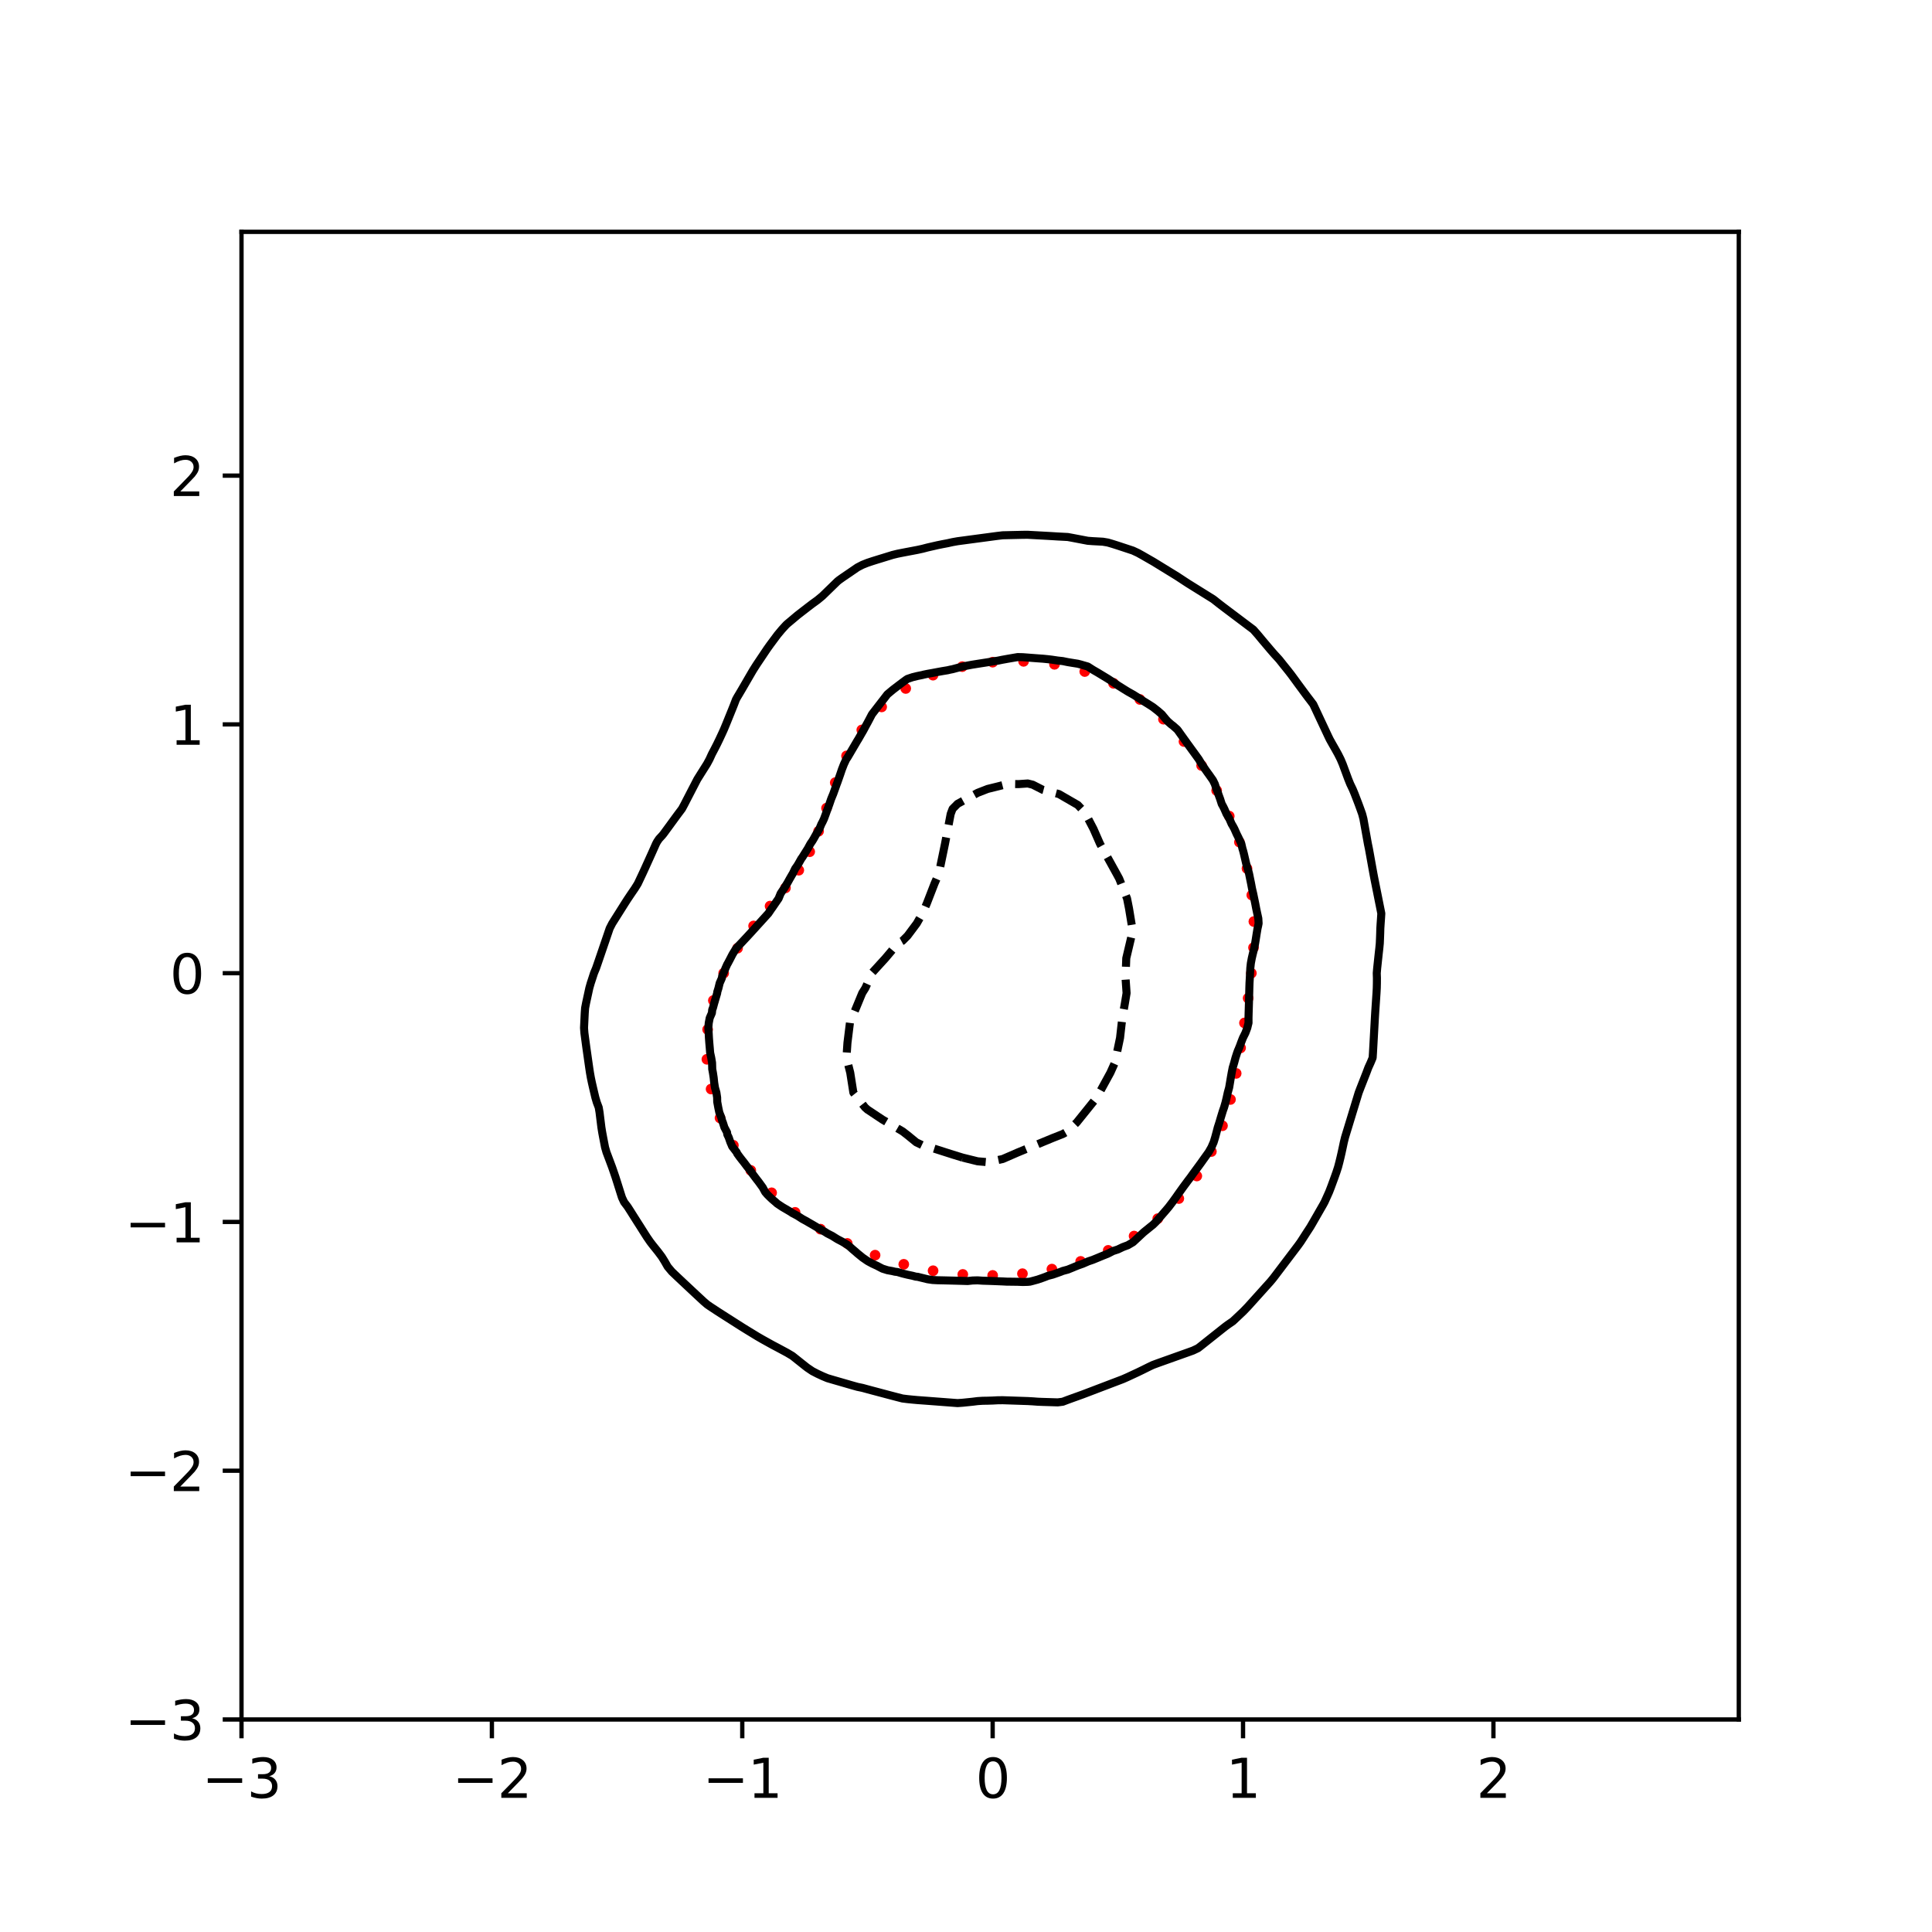 <?xml version="1.0" encoding="utf-8" standalone="no"?>
<!DOCTYPE svg PUBLIC "-//W3C//DTD SVG 1.1//EN"
  "http://www.w3.org/Graphics/SVG/1.1/DTD/svg11.dtd">
<svg xmlns:xlink="http://www.w3.org/1999/xlink" width="360pt" height="360pt" viewBox="0 0 360 360" xmlns="http://www.w3.org/2000/svg" version="1.1">
 <defs>
  <style type="text/css">*{stroke-linejoin: round; stroke-linecap: butt}</style>
 </defs>
 <g id="figure_1">
  <g id="patch_1">
   <path d="M 0 360 
L 360 360 
L 360 0 
L 0 0 
z
" style="fill: #ffffff"/>
  </g>
  <g id="axes_1">
   <g id="patch_2">
    <path d="M 45 320.4 
L 324 320.4 
L 324 43.2 
L 45 43.2 
z
" style="fill: #ffffff"/>
   </g>
   <g id="PathCollection_1">
    <defs>
     <path id="m84fc1fce5a" d="M 0 0.5 
C 0.133 0.5 0.26 0.447 0.354 0.354 
C 0.447 0.26 0.5 0.133 0.5 0 
C 0.5 -0.133 0.447 -0.26 0.354 -0.354 
C 0.26 -0.447 0.133 -0.5 0 -0.5 
C -0.133 -0.5 -0.26 -0.447 -0.354 -0.354 
C -0.447 -0.26 -0.5 -0.133 -0.5 0 
C -0.5 0.133 -0.447 0.26 -0.354 0.354 
C -0.26 0.447 -0.133 0.5 0 0.5 
z
" style="stroke: #ff0000"/>
    </defs>
    <g clip-path="url(#pdd5f04dc11)">
     <use xlink:href="#m84fc1fce5a" x="233.172" y="181.336" style="fill: #ff0000; stroke: #ff0000"/>
     <use xlink:href="#m84fc1fce5a" x="233.573" y="176.58" style="fill: #ff0000; stroke: #ff0000"/>
     <use xlink:href="#m84fc1fce5a" x="233.639" y="171.717" style="fill: #ff0000; stroke: #ff0000"/>
     <use xlink:href="#m84fc1fce5a" x="233.255" y="166.783" style="fill: #ff0000; stroke: #ff0000"/>
     <use xlink:href="#m84fc1fce5a" x="232.36" y="161.832" style="fill: #ff0000; stroke: #ff0000"/>
     <use xlink:href="#m84fc1fce5a" x="230.949" y="156.917" style="fill: #ff0000; stroke: #ff0000"/>
     <use xlink:href="#m84fc1fce5a" x="229.053" y="152.069" style="fill: #ff0000; stroke: #ff0000"/>
     <use xlink:href="#m84fc1fce5a" x="226.705" y="147.304" style="fill: #ff0000; stroke: #ff0000"/>
     <use xlink:href="#m84fc1fce5a" x="223.904" y="142.65" style="fill: #ff0000; stroke: #ff0000"/>
     <use xlink:href="#m84fc1fce5a" x="220.617" y="138.176" style="fill: #ff0000; stroke: #ff0000"/>
     <use xlink:href="#m84fc1fce5a" x="216.793" y="134.012" style="fill: #ff0000; stroke: #ff0000"/>
     <use xlink:href="#m84fc1fce5a" x="212.405" y="130.333" style="fill: #ff0000; stroke: #ff0000"/>
     <use xlink:href="#m84fc1fce5a" x="207.483" y="127.327" style="fill: #ff0000; stroke: #ff0000"/>
     <use xlink:href="#m84fc1fce5a" x="202.127" y="125.132" style="fill: #ff0000; stroke: #ff0000"/>
     <use xlink:href="#m84fc1fce5a" x="196.488" y="123.786" style="fill: #ff0000; stroke: #ff0000"/>
     <use xlink:href="#m84fc1fce5a" x="190.726" y="123.234" style="fill: #ff0000; stroke: #ff0000"/>
     <use xlink:href="#m84fc1fce5a" x="184.967" y="123.387" style="fill: #ff0000; stroke: #ff0000"/>
     <use xlink:href="#m84fc1fce5a" x="179.304" y="124.219" style="fill: #ff0000; stroke: #ff0000"/>
     <use xlink:href="#m84fc1fce5a" x="173.85" y="125.808" style="fill: #ff0000; stroke: #ff0000"/>
     <use xlink:href="#m84fc1fce5a" x="168.77" y="128.288" style="fill: #ff0000; stroke: #ff0000"/>
     <use xlink:href="#m84fc1fce5a" x="164.283" y="131.725" style="fill: #ff0000; stroke: #ff0000"/>
     <use xlink:href="#m84fc1fce5a" x="160.583" y="136.013" style="fill: #ff0000; stroke: #ff0000"/>
     <use xlink:href="#m84fc1fce5a" x="157.738" y="140.849" style="fill: #ff0000; stroke: #ff0000"/>
     <use xlink:href="#m84fc1fce5a" x="155.638" y="145.83" style="fill: #ff0000; stroke: #ff0000"/>
     <use xlink:href="#m84fc1fce5a" x="154.014" y="150.584" style="fill: #ff0000; stroke: #ff0000"/>
     <use xlink:href="#m84fc1fce5a" x="152.53" y="154.888" style="fill: #ff0000; stroke: #ff0000"/>
     <use xlink:href="#m84fc1fce5a" x="150.875" y="158.704" style="fill: #ff0000; stroke: #ff0000"/>
     <use xlink:href="#m84fc1fce5a" x="148.843" y="162.152" style="fill: #ff0000; stroke: #ff0000"/>
     <use xlink:href="#m84fc1fce5a" x="146.36" y="165.448" style="fill: #ff0000; stroke: #ff0000"/>
     <use xlink:href="#m84fc1fce5a" x="143.491" y="168.836" style="fill: #ff0000; stroke: #ff0000"/>
     <use xlink:href="#m84fc1fce5a" x="140.423" y="172.533" style="fill: #ff0000; stroke: #ff0000"/>
     <use xlink:href="#m84fc1fce5a" x="137.436" y="176.685" style="fill: #ff0000; stroke: #ff0000"/>
     <use xlink:href="#m84fc1fce5a" x="134.844" y="181.336" style="fill: #ff0000; stroke: #ff0000"/>
     <use xlink:href="#m84fc1fce5a" x="132.925" y="186.429" style="fill: #ff0000; stroke: #ff0000"/>
     <use xlink:href="#m84fc1fce5a" x="131.859" y="191.832" style="fill: #ff0000; stroke: #ff0000"/>
     <use xlink:href="#m84fc1fce5a" x="131.72" y="197.384" style="fill: #ff0000; stroke: #ff0000"/>
     <use xlink:href="#m84fc1fce5a" x="132.501" y="202.928" style="fill: #ff0000; stroke: #ff0000"/>
     <use xlink:href="#m84fc1fce5a" x="134.164" y="208.316" style="fill: #ff0000; stroke: #ff0000"/>
     <use xlink:href="#m84fc1fce5a" x="136.655" y="213.409" style="fill: #ff0000; stroke: #ff0000"/>
     <use xlink:href="#m84fc1fce5a" x="139.899" y="218.084" style="fill: #ff0000; stroke: #ff0000"/>
     <use xlink:href="#m84fc1fce5a" x="143.78" y="222.258" style="fill: #ff0000; stroke: #ff0000"/>
     <use xlink:href="#m84fc1fce5a" x="148.155" y="225.902" style="fill: #ff0000; stroke: #ff0000"/>
     <use xlink:href="#m84fc1fce5a" x="152.888" y="229.036" style="fill: #ff0000; stroke: #ff0000"/>
     <use xlink:href="#m84fc1fce5a" x="157.876" y="231.692" style="fill: #ff0000; stroke: #ff0000"/>
     <use xlink:href="#m84fc1fce5a" x="163.061" y="233.879" style="fill: #ff0000; stroke: #ff0000"/>
     <use xlink:href="#m84fc1fce5a" x="168.404" y="235.583" style="fill: #ff0000; stroke: #ff0000"/>
     <use xlink:href="#m84fc1fce5a" x="173.866" y="236.781" style="fill: #ff0000; stroke: #ff0000"/>
     <use xlink:href="#m84fc1fce5a" x="179.402" y="237.468" style="fill: #ff0000; stroke: #ff0000"/>
     <use xlink:href="#m84fc1fce5a" x="184.967" y="237.652" style="fill: #ff0000; stroke: #ff0000"/>
     <use xlink:href="#m84fc1fce5a" x="190.517" y="237.332" style="fill: #ff0000; stroke: #ff0000"/>
     <use xlink:href="#m84fc1fce5a" x="196.006" y="236.478" style="fill: #ff0000; stroke: #ff0000"/>
     <use xlink:href="#m84fc1fce5a" x="201.364" y="235.041" style="fill: #ff0000; stroke: #ff0000"/>
     <use xlink:href="#m84fc1fce5a" x="206.5" y="232.987" style="fill: #ff0000; stroke: #ff0000"/>
     <use xlink:href="#m84fc1fce5a" x="211.319" y="230.32" style="fill: #ff0000; stroke: #ff0000"/>
     <use xlink:href="#m84fc1fce5a" x="215.731" y="227.082" style="fill: #ff0000; stroke: #ff0000"/>
     <use xlink:href="#m84fc1fce5a" x="219.655" y="223.332" style="fill: #ff0000; stroke: #ff0000"/>
     <use xlink:href="#m84fc1fce5a" x="223.008" y="219.133" style="fill: #ff0000; stroke: #ff0000"/>
     <use xlink:href="#m84fc1fce5a" x="225.726" y="214.571" style="fill: #ff0000; stroke: #ff0000"/>
     <use xlink:href="#m84fc1fce5a" x="227.794" y="209.768" style="fill: #ff0000; stroke: #ff0000"/>
     <use xlink:href="#m84fc1fce5a" x="229.283" y="204.871" style="fill: #ff0000; stroke: #ff0000"/>
     <use xlink:href="#m84fc1fce5a" x="230.345" y="200.011" style="fill: #ff0000; stroke: #ff0000"/>
     <use xlink:href="#m84fc1fce5a" x="231.165" y="195.26" style="fill: #ff0000; stroke: #ff0000"/>
     <use xlink:href="#m84fc1fce5a" x="231.89" y="190.61" style="fill: #ff0000; stroke: #ff0000"/>
     <use xlink:href="#m84fc1fce5a" x="232.573" y="185.995" style="fill: #ff0000; stroke: #ff0000"/>
    </g>
   </g>
   <g id="matplotlib.axis_1">
    <g id="xtick_1">
     <g id="line2d_1">
      <defs>
       <path id="m6a32fd7749" d="M 0 0 
L 0 3.5 
" style="stroke: #000000; stroke-width: 0.8"/>
      </defs>
      <g>
       <use xlink:href="#m6a32fd7749" x="45" y="320.4" style="stroke: #000000; stroke-width: 0.8"/>
      </g>
     </g>
     <g id="text_1">
      <!-- −3 -->
      <g transform="translate(37.629 334.998)scale(0.1 -0.1)">
       <defs>
        <path id="DejaVuSans-2212" d="M 678 2272 
L 4684 2272 
L 4684 1741 
L 678 1741 
L 678 2272 
z
" transform="scale(0.016)"/>
        <path id="DejaVuSans-33" d="M 2597 2516 
Q 3050 2419 3304 2112 
Q 3559 1806 3559 1356 
Q 3559 666 3084 287 
Q 2609 -91 1734 -91 
Q 1441 -91 1130 -33 
Q 819 25 488 141 
L 488 750 
Q 750 597 1062 519 
Q 1375 441 1716 441 
Q 2309 441 2620 675 
Q 2931 909 2931 1356 
Q 2931 1769 2642 2001 
Q 2353 2234 1838 2234 
L 1294 2234 
L 1294 2753 
L 1863 2753 
Q 2328 2753 2575 2939 
Q 2822 3125 2822 3475 
Q 2822 3834 2567 4026 
Q 2313 4219 1838 4219 
Q 1578 4219 1281 4162 
Q 984 4106 628 3988 
L 628 4550 
Q 988 4650 1302 4700 
Q 1616 4750 1894 4750 
Q 2613 4750 3031 4423 
Q 3450 4097 3450 3541 
Q 3450 3153 3228 2886 
Q 3006 2619 2597 2516 
z
" transform="scale(0.016)"/>
       </defs>
       <use xlink:href="#DejaVuSans-2212"/>
       <use xlink:href="#DejaVuSans-33" x="83.789"/>
      </g>
     </g>
    </g>
    <g id="xtick_2">
     <g id="line2d_2">
      <g>
       <use xlink:href="#m6a32fd7749" x="91.656" y="320.4" style="stroke: #000000; stroke-width: 0.8"/>
      </g>
     </g>
     <g id="text_2">
      <!-- −2 -->
      <g transform="translate(84.284 334.998)scale(0.1 -0.1)">
       <defs>
        <path id="DejaVuSans-32" d="M 1228 531 
L 3431 531 
L 3431 0 
L 469 0 
L 469 531 
Q 828 903 1448 1529 
Q 2069 2156 2228 2338 
Q 2531 2678 2651 2914 
Q 2772 3150 2772 3378 
Q 2772 3750 2511 3984 
Q 2250 4219 1831 4219 
Q 1534 4219 1204 4116 
Q 875 4013 500 3803 
L 500 4441 
Q 881 4594 1212 4672 
Q 1544 4750 1819 4750 
Q 2544 4750 2975 4387 
Q 3406 4025 3406 3419 
Q 3406 3131 3298 2873 
Q 3191 2616 2906 2266 
Q 2828 2175 2409 1742 
Q 1991 1309 1228 531 
z
" transform="scale(0.016)"/>
       </defs>
       <use xlink:href="#DejaVuSans-2212"/>
       <use xlink:href="#DejaVuSans-32" x="83.789"/>
      </g>
     </g>
    </g>
    <g id="xtick_3">
     <g id="line2d_3">
      <g>
       <use xlink:href="#m6a32fd7749" x="138.311" y="320.4" style="stroke: #000000; stroke-width: 0.8"/>
      </g>
     </g>
     <g id="text_3">
      <!-- −1 -->
      <g transform="translate(130.94 334.998)scale(0.1 -0.1)">
       <defs>
        <path id="DejaVuSans-31" d="M 794 531 
L 1825 531 
L 1825 4091 
L 703 3866 
L 703 4441 
L 1819 4666 
L 2450 4666 
L 2450 531 
L 3481 531 
L 3481 0 
L 794 0 
L 794 531 
z
" transform="scale(0.016)"/>
       </defs>
       <use xlink:href="#DejaVuSans-2212"/>
       <use xlink:href="#DejaVuSans-31" x="83.789"/>
      </g>
     </g>
    </g>
    <g id="xtick_4">
     <g id="line2d_4">
      <g>
       <use xlink:href="#m6a32fd7749" x="184.967" y="320.4" style="stroke: #000000; stroke-width: 0.8"/>
      </g>
     </g>
     <g id="text_4">
      <!-- 0 -->
      <g transform="translate(181.785 334.998)scale(0.1 -0.1)">
       <defs>
        <path id="DejaVuSans-30" d="M 2034 4250 
Q 1547 4250 1301 3770 
Q 1056 3291 1056 2328 
Q 1056 1369 1301 889 
Q 1547 409 2034 409 
Q 2525 409 2770 889 
Q 3016 1369 3016 2328 
Q 3016 3291 2770 3770 
Q 2525 4250 2034 4250 
z
M 2034 4750 
Q 2819 4750 3233 4129 
Q 3647 3509 3647 2328 
Q 3647 1150 3233 529 
Q 2819 -91 2034 -91 
Q 1250 -91 836 529 
Q 422 1150 422 2328 
Q 422 3509 836 4129 
Q 1250 4750 2034 4750 
z
" transform="scale(0.016)"/>
       </defs>
       <use xlink:href="#DejaVuSans-30"/>
      </g>
     </g>
    </g>
    <g id="xtick_5">
     <g id="line2d_5">
      <g>
       <use xlink:href="#m6a32fd7749" x="231.622" y="320.4" style="stroke: #000000; stroke-width: 0.8"/>
      </g>
     </g>
     <g id="text_5">
      <!-- 1 -->
      <g transform="translate(228.441 334.998)scale(0.1 -0.1)">
       <use xlink:href="#DejaVuSans-31"/>
      </g>
     </g>
    </g>
    <g id="xtick_6">
     <g id="line2d_6">
      <g>
       <use xlink:href="#m6a32fd7749" x="278.278" y="320.4" style="stroke: #000000; stroke-width: 0.8"/>
      </g>
     </g>
     <g id="text_6">
      <!-- 2 -->
      <g transform="translate(275.096 334.998)scale(0.1 -0.1)">
       <use xlink:href="#DejaVuSans-32"/>
      </g>
     </g>
    </g>
   </g>
   <g id="matplotlib.axis_2">
    <g id="ytick_1">
     <g id="line2d_7">
      <defs>
       <path id="m8edeb7ce79" d="M 0 0 
L -3.5 0 
" style="stroke: #000000; stroke-width: 0.8"/>
      </defs>
      <g>
       <use xlink:href="#m8edeb7ce79" x="45" y="320.4" style="stroke: #000000; stroke-width: 0.8"/>
      </g>
     </g>
     <g id="text_7">
      <!-- −3 -->
      <g transform="translate(23.258 324.199)scale(0.1 -0.1)">
       <use xlink:href="#DejaVuSans-2212"/>
       <use xlink:href="#DejaVuSans-33" x="83.789"/>
      </g>
     </g>
    </g>
    <g id="ytick_2">
     <g id="line2d_8">
      <g>
       <use xlink:href="#m8edeb7ce79" x="45" y="274.045" style="stroke: #000000; stroke-width: 0.8"/>
      </g>
     </g>
     <g id="text_8">
      <!-- −2 -->
      <g transform="translate(23.258 277.845)scale(0.1 -0.1)">
       <use xlink:href="#DejaVuSans-2212"/>
       <use xlink:href="#DejaVuSans-32" x="83.789"/>
      </g>
     </g>
    </g>
    <g id="ytick_3">
     <g id="line2d_9">
      <g>
       <use xlink:href="#m8edeb7ce79" x="45" y="227.691" style="stroke: #000000; stroke-width: 0.8"/>
      </g>
     </g>
     <g id="text_9">
      <!-- −1 -->
      <g transform="translate(23.258 231.49)scale(0.1 -0.1)">
       <use xlink:href="#DejaVuSans-2212"/>
       <use xlink:href="#DejaVuSans-31" x="83.789"/>
      </g>
     </g>
    </g>
    <g id="ytick_4">
     <g id="line2d_10">
      <g>
       <use xlink:href="#m8edeb7ce79" x="45" y="181.336" style="stroke: #000000; stroke-width: 0.8"/>
      </g>
     </g>
     <g id="text_10">
      <!-- 0 -->
      <g transform="translate(31.637 185.136)scale(0.1 -0.1)">
       <use xlink:href="#DejaVuSans-30"/>
      </g>
     </g>
    </g>
    <g id="ytick_5">
     <g id="line2d_11">
      <g>
       <use xlink:href="#m8edeb7ce79" x="45" y="134.982" style="stroke: #000000; stroke-width: 0.8"/>
      </g>
     </g>
     <g id="text_11">
      <!-- 1 -->
      <g transform="translate(31.637 138.781)scale(0.1 -0.1)">
       <use xlink:href="#DejaVuSans-31"/>
      </g>
     </g>
    </g>
    <g id="ytick_6">
     <g id="line2d_12">
      <g>
       <use xlink:href="#m8edeb7ce79" x="45" y="88.627" style="stroke: #000000; stroke-width: 0.8"/>
      </g>
     </g>
     <g id="text_12">
      <!-- 2 -->
      <g transform="translate(31.637 92.427)scale(0.1 -0.1)">
       <use xlink:href="#DejaVuSans-32"/>
      </g>
     </g>
    </g>
   </g>
   <g id="PathCollection_2">
    <path d="M 179.368 215.702 
L 177.502 215.129 
L 173.769 213.934 
L 171.903 213.413 
L 170.739 212.858 
L 169.104 211.52 
L 168.171 210.803 
L 164.438 208.617 
L 161.639 206.756 
L 161.196 206.368 
L 159.012 203.587 
L 158.429 199.878 
L 157.722 197.097 
L 157.91 194.316 
L 158.369 190.607 
L 160.661 185.045 
L 161.243 184.118 
L 161.664 183.191 
L 161.957 182.264 
L 162.572 181.189 
L 164.977 178.555 
L 167.323 175.774 
L 168.171 175.307 
L 169.104 174.373 
L 170.828 172.066 
L 171.903 170.177 
L 172.694 168.357 
L 174.131 164.649 
L 174.934 162.795 
L 176.085 157.232 
L 177.145 151.67 
L 177.502 150.723 
L 178.435 149.782 
L 182.167 147.733 
L 184.033 147.005 
L 185.9 146.546 
L 187.766 146.07 
L 189.778 146.107 
L 191.498 145.99 
L 192.431 146.215 
L 194.298 147.165 
L 197.317 147.961 
L 200.829 149.991 
L 201.763 150.981 
L 202.783 152.597 
L 203.752 154.451 
L 204.974 157.232 
L 208.048 162.795 
L 208.551 163.722 
L 209.286 165.576 
L 210.01 167.43 
L 210.377 169.284 
L 210.988 172.993 
L 210.96 173.92 
L 209.863 178.555 
L 209.727 182.264 
L 209.923 185.045 
L 209.616 186.899 
L 209.124 189.68 
L 208.705 193.389 
L 207.738 198.024 
L 206.907 199.878 
L 204.37 204.514 
L 200.637 209.149 
L 199.692 210.076 
L 198.575 211.003 
L 198.03 211.312 
L 196.164 212.048 
L 189.632 214.751 
L 186.833 215.968 
L 184.033 216.55 
L 182.167 216.392 
L 179.368 215.702 
L 179.368 215.702 
" clip-path="url(#pdd5f04dc11)" style="fill: none; stroke-dasharray: 5.55,2.4; stroke-dashoffset: 0; stroke: #000000; stroke-width: 1.5"/>
   </g>
   <g id="PathCollection_3">
    <path d="M 187.766 238.817 
L 187.604 238.816 
L 186.833 238.776 
L 185.9 238.736 
L 184.967 238.699 
L 184.033 238.667 
L 183.1 238.639 
L 182.167 238.576 
L 181.234 238.601 
L 180.301 238.7 
L 179.368 238.671 
L 178.435 238.645 
L 177.502 238.62 
L 176.569 238.597 
L 175.635 238.575 
L 174.702 238.555 
L 173.769 238.507 
L 172.836 238.368 
L 171.903 238.139 
L 170.97 237.909 
L 170.666 237.889 
L 170.037 237.722 
L 169.104 237.526 
L 168.171 237.297 
L 167.237 237.022 
L 166.744 236.962 
L 166.304 236.854 
L 165.371 236.686 
L 164.438 236.394 
L 163.741 236.035 
L 163.505 235.902 
L 162.572 235.471 
L 161.895 235.108 
L 161.639 234.962 
L 160.706 234.319 
L 160.541 234.181 
L 159.773 233.556 
L 159.436 233.254 
L 158.839 232.752 
L 158.369 232.326 
L 157.906 231.954 
L 156.987 231.399 
L 156.973 231.389 
L 156.04 230.899 
L 155.35 230.472 
L 155.107 230.314 
L 154.174 229.836 
L 153.718 229.545 
L 153.241 229.273 
L 152.308 228.745 
L 152.11 228.618 
L 151.375 228.183 
L 150.514 227.691 
L 150.441 227.638 
L 149.508 227.129 
L 148.938 226.764 
L 148.575 226.53 
L 147.642 226.039 
L 147.354 225.837 
L 146.709 225.456 
L 145.776 224.91 
L 145.775 224.91 
L 144.843 224.29 
L 144.499 223.983 
L 143.91 223.484 
L 143.456 223.056 
L 142.977 222.579 
L 142.587 222.128 
L 142.083 221.201 
L 142.043 221.162 
L 141.401 220.274 
L 141.11 219.902 
L 140.688 219.347 
L 140.177 218.665 
L 140.032 218.42 
L 139.314 217.493 
L 139.244 217.424 
L 138.6 216.566 
L 138.311 216.207 
L 137.868 215.639 
L 137.378 214.966 
L 137.272 214.712 
L 136.556 213.785 
L 136.445 213.636 
L 136.104 212.858 
L 135.781 211.93 
L 135.512 211.377 
L 135.477 211.003 
L 134.985 210.076 
L 134.689 209.149 
L 134.579 208.91 
L 134.399 208.222 
L 134.034 207.295 
L 133.839 206.368 
L 133.668 205.441 
L 133.645 205.324 
L 133.628 204.514 
L 133.489 203.587 
L 133.223 202.66 
L 133.077 201.732 
L 132.981 200.805 
L 132.84 199.878 
L 132.712 199.201 
L 132.71 198.951 
L 132.68 198.024 
L 132.526 197.097 
L 132.326 196.17 
L 132.25 195.243 
L 132.169 194.316 
L 132.099 193.389 
L 132.051 192.462 
L 131.984 191.534 
L 132.066 190.607 
L 132.246 189.68 
L 132.651 188.753 
L 132.712 188.148 
L 132.84 187.826 
L 133.091 186.899 
L 133.362 185.972 
L 133.639 185.045 
L 133.645 184.862 
L 133.876 184.118 
L 134.099 183.191 
L 134.508 182.264 
L 134.579 181.817 
L 134.82 181.336 
L 135.187 180.409 
L 135.512 179.681 
L 135.633 179.482 
L 136.12 178.555 
L 136.445 177.917 
L 136.613 177.628 
L 137.184 176.701 
L 137.378 176.495 
L 138.062 175.774 
L 138.311 175.511 
L 138.93 174.847 
L 139.244 174.513 
L 139.789 173.92 
L 140.177 173.496 
L 140.633 172.993 
L 141.11 172.466 
L 141.476 172.066 
L 142.043 171.439 
L 142.32 171.138 
L 142.977 170.412 
L 143.163 170.211 
L 143.791 169.284 
L 143.91 169.131 
L 144.438 168.357 
L 144.843 167.768 
L 145.079 167.43 
L 145.455 166.503 
L 145.776 166.014 
L 146.087 165.576 
L 146.645 164.649 
L 146.709 164.551 
L 147.169 163.722 
L 147.642 162.906 
L 147.716 162.795 
L 148.166 161.868 
L 148.575 161.289 
L 148.785 160.94 
L 149.307 160.013 
L 149.508 159.741 
L 149.915 159.086 
L 150.441 158.249 
L 150.503 158.159 
L 151.007 157.232 
L 151.375 156.697 
L 151.609 156.305 
L 152.126 155.378 
L 152.308 155.116 
L 152.681 154.451 
L 153.07 153.524 
L 153.241 153.216 
L 153.532 152.597 
L 153.876 151.67 
L 154.174 150.835 
L 154.216 150.742 
L 154.552 149.815 
L 154.868 148.888 
L 155.107 148.302 
L 155.251 147.961 
L 155.583 147.034 
L 155.914 146.107 
L 156.04 145.783 
L 156.252 145.18 
L 156.576 144.253 
L 156.889 143.326 
L 156.973 143.12 
L 157.252 142.399 
L 157.688 141.472 
L 157.906 141.163 
L 158.276 140.544 
L 158.818 139.617 
L 158.839 139.584 
L 159.364 138.69 
L 159.773 137.993 
L 159.921 137.763 
L 160.451 136.836 
L 160.706 136.399 
L 160.981 135.909 
L 161.478 134.982 
L 161.639 134.693 
L 161.977 134.055 
L 162.462 133.128 
L 162.572 132.974 
L 163.17 132.201 
L 163.505 131.767 
L 163.886 131.274 
L 164.438 130.56 
L 164.607 130.346 
L 165.32 129.419 
L 165.371 129.364 
L 166.304 128.583 
L 166.417 128.492 
L 167.237 127.868 
L 167.635 127.565 
L 168.171 127.158 
L 168.883 126.638 
L 169.104 126.5 
L 170.037 126.187 
L 170.97 125.958 
L 171.903 125.768 
L 172.1 125.711 
L 172.836 125.558 
L 173.769 125.392 
L 174.702 125.216 
L 175.635 125.046 
L 176.569 124.893 
L 177.035 124.784 
L 177.502 124.692 
L 178.435 124.442 
L 179.368 124.201 
L 180.301 124.013 
L 181.141 123.857 
L 181.234 123.843 
L 182.167 123.693 
L 183.1 123.548 
L 184.033 123.401 
L 184.967 123.251 
L 185.9 123.112 
L 186.798 122.93 
L 186.833 122.925 
L 187.766 122.756 
L 188.699 122.595 
L 189.632 122.437 
L 190.565 122.458 
L 191.498 122.529 
L 192.431 122.6 
L 193.365 122.671 
L 194.298 122.736 
L 195.231 122.828 
L 196.083 122.93 
L 196.164 122.945 
L 197.097 123.083 
L 198.03 123.184 
L 198.963 123.374 
L 199.896 123.528 
L 200.829 123.675 
L 201.524 123.857 
L 201.763 123.931 
L 202.696 124.197 
L 203.61 124.784 
L 203.629 124.798 
L 204.562 125.338 
L 205.175 125.711 
L 205.495 125.905 
L 206.428 126.469 
L 206.687 126.638 
L 207.361 127.077 
L 208.094 127.565 
L 208.294 127.703 
L 209.227 128.29 
L 209.549 128.492 
L 210.161 128.868 
L 211.094 129.393 
L 211.146 129.419 
L 212.027 129.975 
L 212.617 130.346 
L 212.96 130.577 
L 213.893 131.15 
L 214.088 131.274 
L 214.826 131.747 
L 215.407 132.201 
L 215.759 132.475 
L 216.501 133.128 
L 216.692 133.364 
L 217.264 134.055 
L 217.625 134.449 
L 218.235 134.982 
L 218.559 135.221 
L 219.338 135.909 
L 219.492 136.094 
L 220.018 136.836 
L 220.425 137.402 
L 220.682 137.763 
L 221.348 138.69 
L 221.358 138.7 
L 222.024 139.617 
L 222.291 139.983 
L 222.699 140.544 
L 223.224 141.269 
L 223.369 141.472 
L 223.929 142.399 
L 224.157 142.722 
L 224.554 143.326 
L 225.09 144.081 
L 225.221 144.253 
L 225.873 145.18 
L 226.023 145.399 
L 226.371 146.107 
L 226.666 147.034 
L 226.957 147.75 
L 227.017 147.961 
L 227.358 148.888 
L 227.654 149.815 
L 227.89 150.231 
L 228.143 150.742 
L 228.55 151.67 
L 228.823 152.122 
L 229.089 152.597 
L 229.495 153.524 
L 229.756 153.964 
L 230.015 154.451 
L 230.426 155.378 
L 230.689 155.906 
L 230.882 156.305 
L 231.307 157.232 
L 231.52 158.159 
L 231.622 158.474 
L 231.781 159.086 
L 231.996 160.013 
L 232.211 160.94 
L 232.478 161.868 
L 232.555 162.091 
L 232.745 162.795 
L 232.932 163.722 
L 233.123 164.649 
L 233.294 165.576 
L 233.488 166.403 
L 233.512 166.503 
L 233.704 167.43 
L 233.895 168.357 
L 234.071 169.284 
L 234.268 170.211 
L 234.421 170.912 
L 234.469 171.138 
L 234.522 172.066 
L 234.421 172.581 
L 234.324 172.993 
L 234.169 173.92 
L 234.024 174.847 
L 233.874 175.774 
L 233.699 176.701 
L 233.488 177.565 
L 233.467 177.628 
L 233.252 178.555 
L 233.078 179.482 
L 232.976 180.409 
L 232.93 181.336 
L 232.881 182.264 
L 232.827 183.191 
L 232.797 184.118 
L 232.773 185.045 
L 232.748 185.972 
L 232.721 186.899 
L 232.693 187.826 
L 232.664 188.753 
L 232.64 189.68 
L 232.643 190.607 
L 232.555 190.943 
L 232.415 191.534 
L 232.066 192.462 
L 231.622 193.357 
L 231.603 193.389 
L 231.243 194.316 
L 230.909 195.243 
L 230.689 195.714 
L 230.519 196.17 
L 230.219 197.097 
L 229.97 198.024 
L 229.756 198.741 
L 229.691 198.951 
L 229.509 199.878 
L 229.345 200.805 
L 229.191 201.732 
L 229.034 202.66 
L 228.823 203.419 
L 228.778 203.587 
L 228.575 204.514 
L 228.354 205.441 
L 228.085 206.368 
L 227.89 206.911 
L 227.77 207.295 
L 227.488 208.222 
L 227.215 209.149 
L 226.957 209.952 
L 226.914 210.076 
L 226.674 211.003 
L 226.425 211.93 
L 226.141 212.858 
L 226.023 213.116 
L 225.736 213.785 
L 225.207 214.712 
L 225.09 214.868 
L 224.54 215.639 
L 224.157 216.173 
L 223.88 216.566 
L 223.224 217.466 
L 223.203 217.493 
L 222.521 218.42 
L 222.291 218.733 
L 221.855 219.347 
L 221.358 219.998 
L 221.154 220.274 
L 220.466 221.201 
L 220.425 221.259 
L 219.805 222.128 
L 219.492 222.568 
L 219.151 223.056 
L 218.559 223.877 
L 218.481 223.983 
L 217.776 224.91 
L 217.625 225.09 
L 216.989 225.837 
L 216.692 226.175 
L 216.182 226.764 
L 215.759 227.242 
L 215.378 227.691 
L 214.826 228.23 
L 214.337 228.618 
L 213.893 228.982 
L 213.193 229.545 
L 212.96 229.752 
L 212.187 230.472 
L 212.027 230.624 
L 211.192 231.399 
L 211.094 231.481 
L 210.161 232.029 
L 209.36 232.326 
L 209.227 232.375 
L 208.294 232.82 
L 207.361 233.123 
L 207.121 233.254 
L 206.428 233.61 
L 205.495 233.981 
L 205.008 234.181 
L 204.562 234.368 
L 203.629 234.751 
L 202.696 235.068 
L 202.624 235.108 
L 201.763 235.483 
L 200.829 235.813 
L 200.281 236.035 
L 199.896 236.197 
L 198.963 236.575 
L 198.03 236.825 
L 197.695 236.962 
L 197.097 237.179 
L 196.164 237.505 
L 195.231 237.744 
L 194.888 237.889 
L 194.298 238.108 
L 193.365 238.429 
L 192.431 238.684 
L 191.921 238.816 
L 191.498 238.856 
L 190.565 238.879 
L 189.632 238.841 
L 188.699 238.828 
L 187.766 238.817 
z
" clip-path="url(#pdd5f04dc11)" style="fill: none; stroke: #000000; stroke-width: 1.5"/>
   </g>
   <g id="PathCollection_4">
    <path d="M 173.769 261.092 
L 173.429 261.066 
L 172.836 261.021 
L 171.903 260.952 
L 170.97 260.884 
L 170.037 260.8 
L 169.104 260.705 
L 168.171 260.59 
L 167.237 260.351 
L 166.423 260.139 
L 166.304 260.108 
L 165.371 259.861 
L 164.438 259.613 
L 163.505 259.365 
L 162.927 259.212 
L 162.572 259.118 
L 161.639 258.867 
L 160.706 258.612 
L 159.773 258.419 
L 159.293 258.285 
L 158.839 258.157 
L 157.906 257.887 
L 156.973 257.618 
L 156.072 257.358 
L 156.04 257.349 
L 155.107 257.079 
L 154.174 256.804 
L 153.28 256.431 
L 153.241 256.413 
L 152.308 255.977 
L 151.393 255.504 
L 151.375 255.493 
L 150.441 254.864 
L 150.07 254.577 
L 149.508 254.13 
L 148.905 253.649 
L 148.575 253.388 
L 147.739 252.722 
L 147.642 252.648 
L 146.709 252.091 
L 146.161 251.795 
L 145.776 251.588 
L 144.843 251.086 
L 144.428 250.868 
L 143.91 250.595 
L 142.977 250.076 
L 142.733 249.941 
L 142.043 249.558 
L 141.11 249.018 
L 141.104 249.014 
L 140.177 248.447 
L 139.587 248.087 
L 139.244 247.878 
L 138.311 247.3 
L 138.087 247.16 
L 137.378 246.708 
L 136.634 246.233 
L 136.445 246.112 
L 135.512 245.517 
L 135.181 245.306 
L 134.579 244.921 
L 133.733 244.379 
L 133.645 244.322 
L 132.712 243.708 
L 132.323 243.452 
L 131.779 243.078 
L 131.131 242.524 
L 130.846 242.258 
L 130.133 241.597 
L 129.913 241.393 
L 129.138 240.67 
L 128.98 240.523 
L 128.148 239.743 
L 128.047 239.648 
L 127.159 238.816 
L 127.114 238.774 
L 126.181 237.896 
L 126.173 237.889 
L 125.247 237.006 
L 125.201 236.962 
L 124.419 236.035 
L 124.314 235.855 
L 123.889 235.108 
L 123.381 234.284 
L 123.315 234.181 
L 122.623 233.254 
L 122.448 233.036 
L 121.876 232.326 
L 121.515 231.872 
L 121.154 231.399 
L 120.582 230.57 
L 120.517 230.472 
L 119.927 229.545 
L 119.649 229.107 
L 119.343 228.618 
L 118.75 227.691 
L 118.716 227.637 
L 118.162 226.764 
L 117.783 226.167 
L 117.578 225.837 
L 116.985 224.91 
L 116.849 224.723 
L 116.288 223.983 
L 115.916 223.191 
L 115.866 223.056 
L 115.571 222.128 
L 115.279 221.201 
L 114.987 220.274 
L 114.983 220.262 
L 114.692 219.347 
L 114.377 218.42 
L 114.056 217.493 
L 114.05 217.477 
L 113.709 216.566 
L 113.361 215.639 
L 113.117 214.991 
L 113.011 214.712 
L 112.743 213.785 
L 112.563 212.858 
L 112.384 211.93 
L 112.211 211.003 
L 112.184 210.835 
L 112.062 210.076 
L 111.947 209.149 
L 111.832 208.222 
L 111.719 207.295 
L 111.564 206.368 
L 111.251 205.54 
L 111.212 205.441 
L 110.937 204.514 
L 110.717 203.587 
L 110.499 202.66 
L 110.318 201.866 
L 110.287 201.732 
L 110.094 200.805 
L 109.931 199.878 
L 109.791 198.951 
L 109.659 198.024 
L 109.527 197.097 
L 109.396 196.17 
L 109.385 196.09 
L 109.264 195.243 
L 109.139 194.316 
L 109.016 193.389 
L 108.893 192.462 
L 108.825 191.534 
L 108.87 190.607 
L 108.914 189.68 
L 108.96 188.753 
L 109.028 187.826 
L 109.207 186.899 
L 109.385 186.082 
L 109.408 185.972 
L 109.61 185.045 
L 109.811 184.118 
L 110.074 183.191 
L 110.318 182.453 
L 110.38 182.264 
L 110.68 181.336 
L 111.065 180.409 
L 111.251 179.873 
L 111.386 179.482 
L 111.703 178.555 
L 112.02 177.628 
L 112.184 177.148 
L 112.336 176.701 
L 112.653 175.774 
L 112.97 174.847 
L 113.117 174.416 
L 113.287 173.92 
L 113.603 172.993 
L 114.05 172.121 
L 114.08 172.066 
L 114.664 171.138 
L 114.983 170.632 
L 115.249 170.211 
L 115.833 169.284 
L 115.916 169.152 
L 116.417 168.357 
L 116.849 167.681 
L 117.016 167.43 
L 117.638 166.503 
L 117.783 166.291 
L 118.274 165.576 
L 118.716 164.869 
L 118.85 164.649 
L 119.287 163.722 
L 119.649 162.954 
L 119.724 162.795 
L 120.152 161.868 
L 120.571 160.94 
L 120.582 160.917 
L 120.991 160.013 
L 121.41 159.086 
L 121.515 158.85 
L 121.825 158.159 
L 122.235 157.232 
L 122.448 156.837 
L 122.808 156.305 
L 123.381 155.687 
L 123.636 155.378 
L 124.314 154.451 
L 124.315 154.451 
L 124.994 153.524 
L 125.247 153.176 
L 125.672 152.597 
L 126.181 151.902 
L 126.353 151.67 
L 127.05 150.742 
L 127.114 150.639 
L 127.556 149.815 
L 128.032 148.888 
L 128.047 148.861 
L 128.512 147.961 
L 128.98 147.057 
L 128.992 147.034 
L 129.472 146.107 
L 129.913 145.254 
L 129.954 145.18 
L 130.535 144.253 
L 130.846 143.759 
L 131.119 143.326 
L 131.703 142.399 
L 131.779 142.268 
L 132.209 141.472 
L 132.633 140.544 
L 132.712 140.389 
L 133.118 139.617 
L 133.593 138.69 
L 133.645 138.584 
L 134.043 137.763 
L 134.474 136.836 
L 134.579 136.612 
L 134.898 135.909 
L 135.284 134.982 
L 135.512 134.421 
L 135.66 134.055 
L 136.036 133.128 
L 136.411 132.201 
L 136.445 132.118 
L 136.782 131.274 
L 137.135 130.346 
L 137.378 129.904 
L 137.67 129.419 
L 138.218 128.492 
L 138.311 128.333 
L 138.757 127.565 
L 139.244 126.726 
L 139.295 126.638 
L 139.834 125.711 
L 140.177 125.121 
L 140.38 124.784 
L 140.969 123.857 
L 141.11 123.645 
L 141.59 122.93 
L 142.043 122.253 
L 142.211 122.003 
L 142.833 121.076 
L 142.977 120.863 
L 143.488 120.148 
L 143.91 119.582 
L 144.178 119.221 
L 144.843 118.327 
L 144.867 118.294 
L 145.639 117.367 
L 145.776 117.212 
L 146.482 116.44 
L 146.709 116.229 
L 147.567 115.513 
L 147.642 115.449 
L 148.575 114.664 
L 148.672 114.586 
L 149.508 113.937 
L 149.87 113.659 
L 150.441 113.215 
L 151.075 112.732 
L 151.375 112.502 
L 152.308 111.827 
L 152.336 111.805 
L 153.241 111.059 
L 153.427 110.878 
L 154.174 110.151 
L 154.38 109.951 
L 155.107 109.244 
L 155.333 109.023 
L 156.04 108.336 
L 156.335 108.096 
L 156.973 107.64 
L 157.665 107.169 
L 157.906 107.004 
L 158.839 106.368 
L 159.022 106.242 
L 159.773 105.726 
L 160.563 105.315 
L 160.706 105.244 
L 161.639 104.871 
L 162.572 104.56 
L 163.121 104.388 
L 163.505 104.269 
L 164.438 103.983 
L 165.371 103.696 
L 166.132 103.461 
L 166.304 103.407 
L 167.237 103.179 
L 168.171 102.993 
L 169.104 102.815 
L 170.037 102.638 
L 170.584 102.534 
L 170.97 102.46 
L 171.903 102.257 
L 172.836 102.012 
L 173.769 101.799 
L 174.608 101.607 
L 174.702 101.586 
L 175.635 101.397 
L 176.569 101.22 
L 177.502 101.014 
L 178.435 100.848 
L 179.368 100.723 
L 179.693 100.68 
L 180.301 100.598 
L 181.234 100.474 
L 182.167 100.349 
L 183.1 100.225 
L 184.033 100.1 
L 184.967 99.975 
L 185.9 99.851 
L 186.745 99.753 
L 186.833 99.742 
L 187.766 99.72 
L 188.699 99.698 
L 189.632 99.677 
L 190.565 99.655 
L 191.498 99.648 
L 192.431 99.699 
L 193.365 99.75 
L 193.406 99.753 
L 194.298 99.801 
L 195.231 99.852 
L 196.164 99.906 
L 197.097 99.966 
L 198.03 100.013 
L 198.963 100.062 
L 199.896 100.234 
L 200.829 100.413 
L 201.763 100.591 
L 202.232 100.68 
L 202.696 100.768 
L 203.629 100.837 
L 204.562 100.887 
L 205.495 100.938 
L 206.428 101.094 
L 207.361 101.369 
L 208.108 101.607 
L 208.294 101.666 
L 209.227 101.974 
L 210.161 102.282 
L 210.924 102.534 
L 211.094 102.59 
L 212.027 103.023 
L 212.815 103.461 
L 212.96 103.543 
L 213.893 104.079 
L 214.43 104.388 
L 214.826 104.613 
L 215.759 105.183 
L 215.972 105.315 
L 216.692 105.757 
L 217.482 106.242 
L 217.625 106.33 
L 218.559 106.903 
L 218.992 107.169 
L 219.492 107.485 
L 220.421 108.096 
L 220.425 108.099 
L 221.358 108.709 
L 221.863 109.023 
L 222.291 109.29 
L 223.224 109.871 
L 223.351 109.951 
L 224.157 110.453 
L 224.839 110.878 
L 225.09 111.034 
L 226.023 111.615 
L 226.278 111.805 
L 226.957 112.345 
L 227.458 112.732 
L 227.89 113.064 
L 228.679 113.659 
L 228.823 113.767 
L 229.756 114.47 
L 229.91 114.586 
L 230.689 115.172 
L 231.141 115.513 
L 231.622 115.875 
L 232.372 116.44 
L 232.555 116.578 
L 233.488 117.28 
L 233.582 117.367 
L 234.4 118.294 
L 234.421 118.321 
L 235.165 119.221 
L 235.355 119.445 
L 235.949 120.148 
L 236.288 120.548 
L 236.734 121.076 
L 237.221 121.639 
L 237.543 122.003 
L 238.154 122.667 
L 238.388 122.93 
L 239.087 123.813 
L 239.122 123.857 
L 239.87 124.784 
L 240.02 124.971 
L 240.596 125.711 
L 240.953 126.196 
L 241.278 126.638 
L 241.886 127.474 
L 241.954 127.565 
L 242.639 128.492 
L 242.819 128.739 
L 243.323 129.419 
L 243.753 129.991 
L 244.028 130.346 
L 244.686 131.219 
L 244.72 131.274 
L 245.155 132.201 
L 245.589 133.128 
L 245.619 133.191 
L 246.024 134.055 
L 246.459 134.982 
L 246.552 135.181 
L 246.895 135.909 
L 247.329 136.836 
L 247.485 137.169 
L 247.772 137.763 
L 248.29 138.69 
L 248.418 138.912 
L 248.82 139.617 
L 249.335 140.544 
L 249.351 140.576 
L 249.802 141.472 
L 250.195 142.399 
L 250.284 142.639 
L 250.538 143.326 
L 250.881 144.253 
L 251.217 145.161 
L 251.224 145.18 
L 251.598 146.107 
L 252.045 147.034 
L 252.151 147.281 
L 252.431 147.961 
L 252.787 148.888 
L 253.084 149.66 
L 253.143 149.815 
L 253.482 150.742 
L 253.814 151.67 
L 254.017 152.446 
L 254.054 152.597 
L 254.221 153.524 
L 254.387 154.451 
L 254.554 155.378 
L 254.721 156.305 
L 254.887 157.232 
L 254.95 157.537 
L 255.078 158.159 
L 255.246 159.086 
L 255.413 160.013 
L 255.58 160.94 
L 255.747 161.868 
L 255.883 162.621 
L 255.915 162.795 
L 256.092 163.722 
L 256.277 164.649 
L 256.462 165.576 
L 256.648 166.503 
L 256.816 167.345 
L 256.833 167.43 
L 257.018 168.357 
L 257.204 169.284 
L 257.388 170.211 
L 257.329 171.138 
L 257.264 172.066 
L 257.205 172.993 
L 257.18 173.92 
L 257.145 174.847 
L 257.106 175.774 
L 257.016 176.701 
L 256.912 177.628 
L 256.816 178.531 
L 256.813 178.555 
L 256.715 179.482 
L 256.616 180.409 
L 256.538 181.336 
L 256.569 182.264 
L 256.563 183.191 
L 256.543 184.118 
L 256.491 185.045 
L 256.429 185.972 
L 256.368 186.899 
L 256.306 187.826 
L 256.244 188.753 
L 256.19 189.68 
L 256.139 190.607 
L 256.088 191.534 
L 256.037 192.462 
L 255.986 193.389 
L 255.935 194.316 
L 255.883 195.243 
L 255.883 195.253 
L 255.833 196.17 
L 255.774 197.097 
L 255.388 198.024 
L 254.965 198.951 
L 254.95 198.994 
L 254.619 199.878 
L 254.255 200.805 
L 254.017 201.411 
L 253.891 201.732 
L 253.526 202.66 
L 253.171 203.587 
L 253.084 203.869 
L 252.887 204.514 
L 252.604 205.441 
L 252.322 206.368 
L 252.151 206.93 
L 252.039 207.295 
L 251.757 208.222 
L 251.474 209.149 
L 251.217 209.993 
L 251.192 210.076 
L 250.908 211.003 
L 250.627 211.93 
L 250.398 212.858 
L 250.284 213.401 
L 250.202 213.785 
L 250.003 214.712 
L 249.791 215.639 
L 249.566 216.566 
L 249.351 217.386 
L 249.321 217.493 
L 249.02 218.42 
L 248.693 219.347 
L 248.418 220.098 
L 248.353 220.274 
L 248.012 221.201 
L 247.652 222.128 
L 247.485 222.499 
L 247.234 223.056 
L 246.815 223.983 
L 246.552 224.466 
L 246.297 224.91 
L 245.766 225.837 
L 245.619 226.094 
L 245.234 226.764 
L 244.702 227.691 
L 244.686 227.719 
L 244.163 228.618 
L 243.753 229.249 
L 243.557 229.545 
L 242.961 230.472 
L 242.819 230.694 
L 242.363 231.399 
L 241.886 232.065 
L 241.688 232.326 
L 240.986 233.254 
L 240.953 233.296 
L 240.283 234.181 
L 240.02 234.527 
L 239.58 235.108 
L 239.087 235.758 
L 238.877 236.035 
L 238.175 236.962 
L 238.154 236.989 
L 237.472 237.889 
L 237.221 238.213 
L 236.723 238.816 
L 236.288 239.3 
L 235.889 239.743 
L 235.355 240.337 
L 235.054 240.67 
L 234.421 241.373 
L 234.219 241.597 
L 233.488 242.409 
L 233.385 242.524 
L 232.555 243.445 
L 232.55 243.452 
L 231.657 244.379 
L 231.622 244.412 
L 230.689 245.295 
L 230.678 245.306 
L 229.756 246.172 
L 229.677 246.233 
L 228.823 246.819 
L 228.359 247.16 
L 227.89 247.526 
L 227.184 248.087 
L 226.957 248.268 
L 226.023 249.009 
L 226.017 249.014 
L 225.09 249.75 
L 224.85 249.941 
L 224.157 250.492 
L 223.683 250.868 
L 223.224 251.221 
L 222.291 251.663 
L 221.922 251.795 
L 221.358 251.999 
L 220.425 252.331 
L 219.492 252.664 
L 219.328 252.722 
L 218.559 252.997 
L 217.625 253.33 
L 216.728 253.649 
L 216.692 253.662 
L 215.759 253.995 
L 214.826 254.34 
L 214.324 254.577 
L 213.893 254.787 
L 212.96 255.25 
L 212.437 255.504 
L 212.027 255.703 
L 211.094 256.137 
L 210.464 256.431 
L 210.161 256.572 
L 209.227 256.986 
L 208.294 257.341 
L 208.25 257.358 
L 207.361 257.696 
L 206.428 258.052 
L 205.816 258.285 
L 205.495 258.407 
L 204.562 258.762 
L 203.629 259.118 
L 203.382 259.212 
L 202.696 259.473 
L 201.763 259.827 
L 200.901 260.139 
L 200.829 260.165 
L 199.896 260.5 
L 198.963 260.838 
L 198.363 261.066 
L 198.03 261.193 
L 197.097 261.311 
L 196.164 261.283 
L 195.231 261.254 
L 194.298 261.226 
L 193.365 261.189 
L 192.431 261.118 
L 191.498 261.066 
L 191.491 261.066 
L 190.565 261.035 
L 189.632 261.004 
L 188.699 260.972 
L 187.766 260.941 
L 186.833 260.91 
L 185.9 260.922 
L 184.967 260.971 
L 184.033 261 
L 183.1 261.015 
L 182.28 261.066 
L 182.167 261.073 
L 181.234 261.19 
L 180.301 261.286 
L 179.368 261.381 
L 178.435 261.446 
L 177.502 261.376 
L 176.569 261.305 
L 175.635 261.234 
L 174.702 261.163 
L 173.769 261.092 
z
" clip-path="url(#pdd5f04dc11)" style="fill: none; stroke: #000000; stroke-width: 1.5"/>
   </g>
   <g id="patch_3">
    <path d="M 45 320.4 
L 45 43.2 
" style="fill: none; stroke: #000000; stroke-width: 0.8; stroke-linejoin: miter; stroke-linecap: square"/>
   </g>
   <g id="patch_4">
    <path d="M 324 320.4 
L 324 43.2 
" style="fill: none; stroke: #000000; stroke-width: 0.8; stroke-linejoin: miter; stroke-linecap: square"/>
   </g>
   <g id="patch_5">
    <path d="M 45 320.4 
L 324 320.4 
" style="fill: none; stroke: #000000; stroke-width: 0.8; stroke-linejoin: miter; stroke-linecap: square"/>
   </g>
   <g id="patch_6">
    <path d="M 45 43.2 
L 324 43.2 
" style="fill: none; stroke: #000000; stroke-width: 0.8; stroke-linejoin: miter; stroke-linecap: square"/>
   </g>
  </g>
 </g>
 <defs>
  <clipPath id="pdd5f04dc11">
   <rect x="45" y="43.2" width="279" height="277.2"/>
  </clipPath>
 </defs>
</svg>
